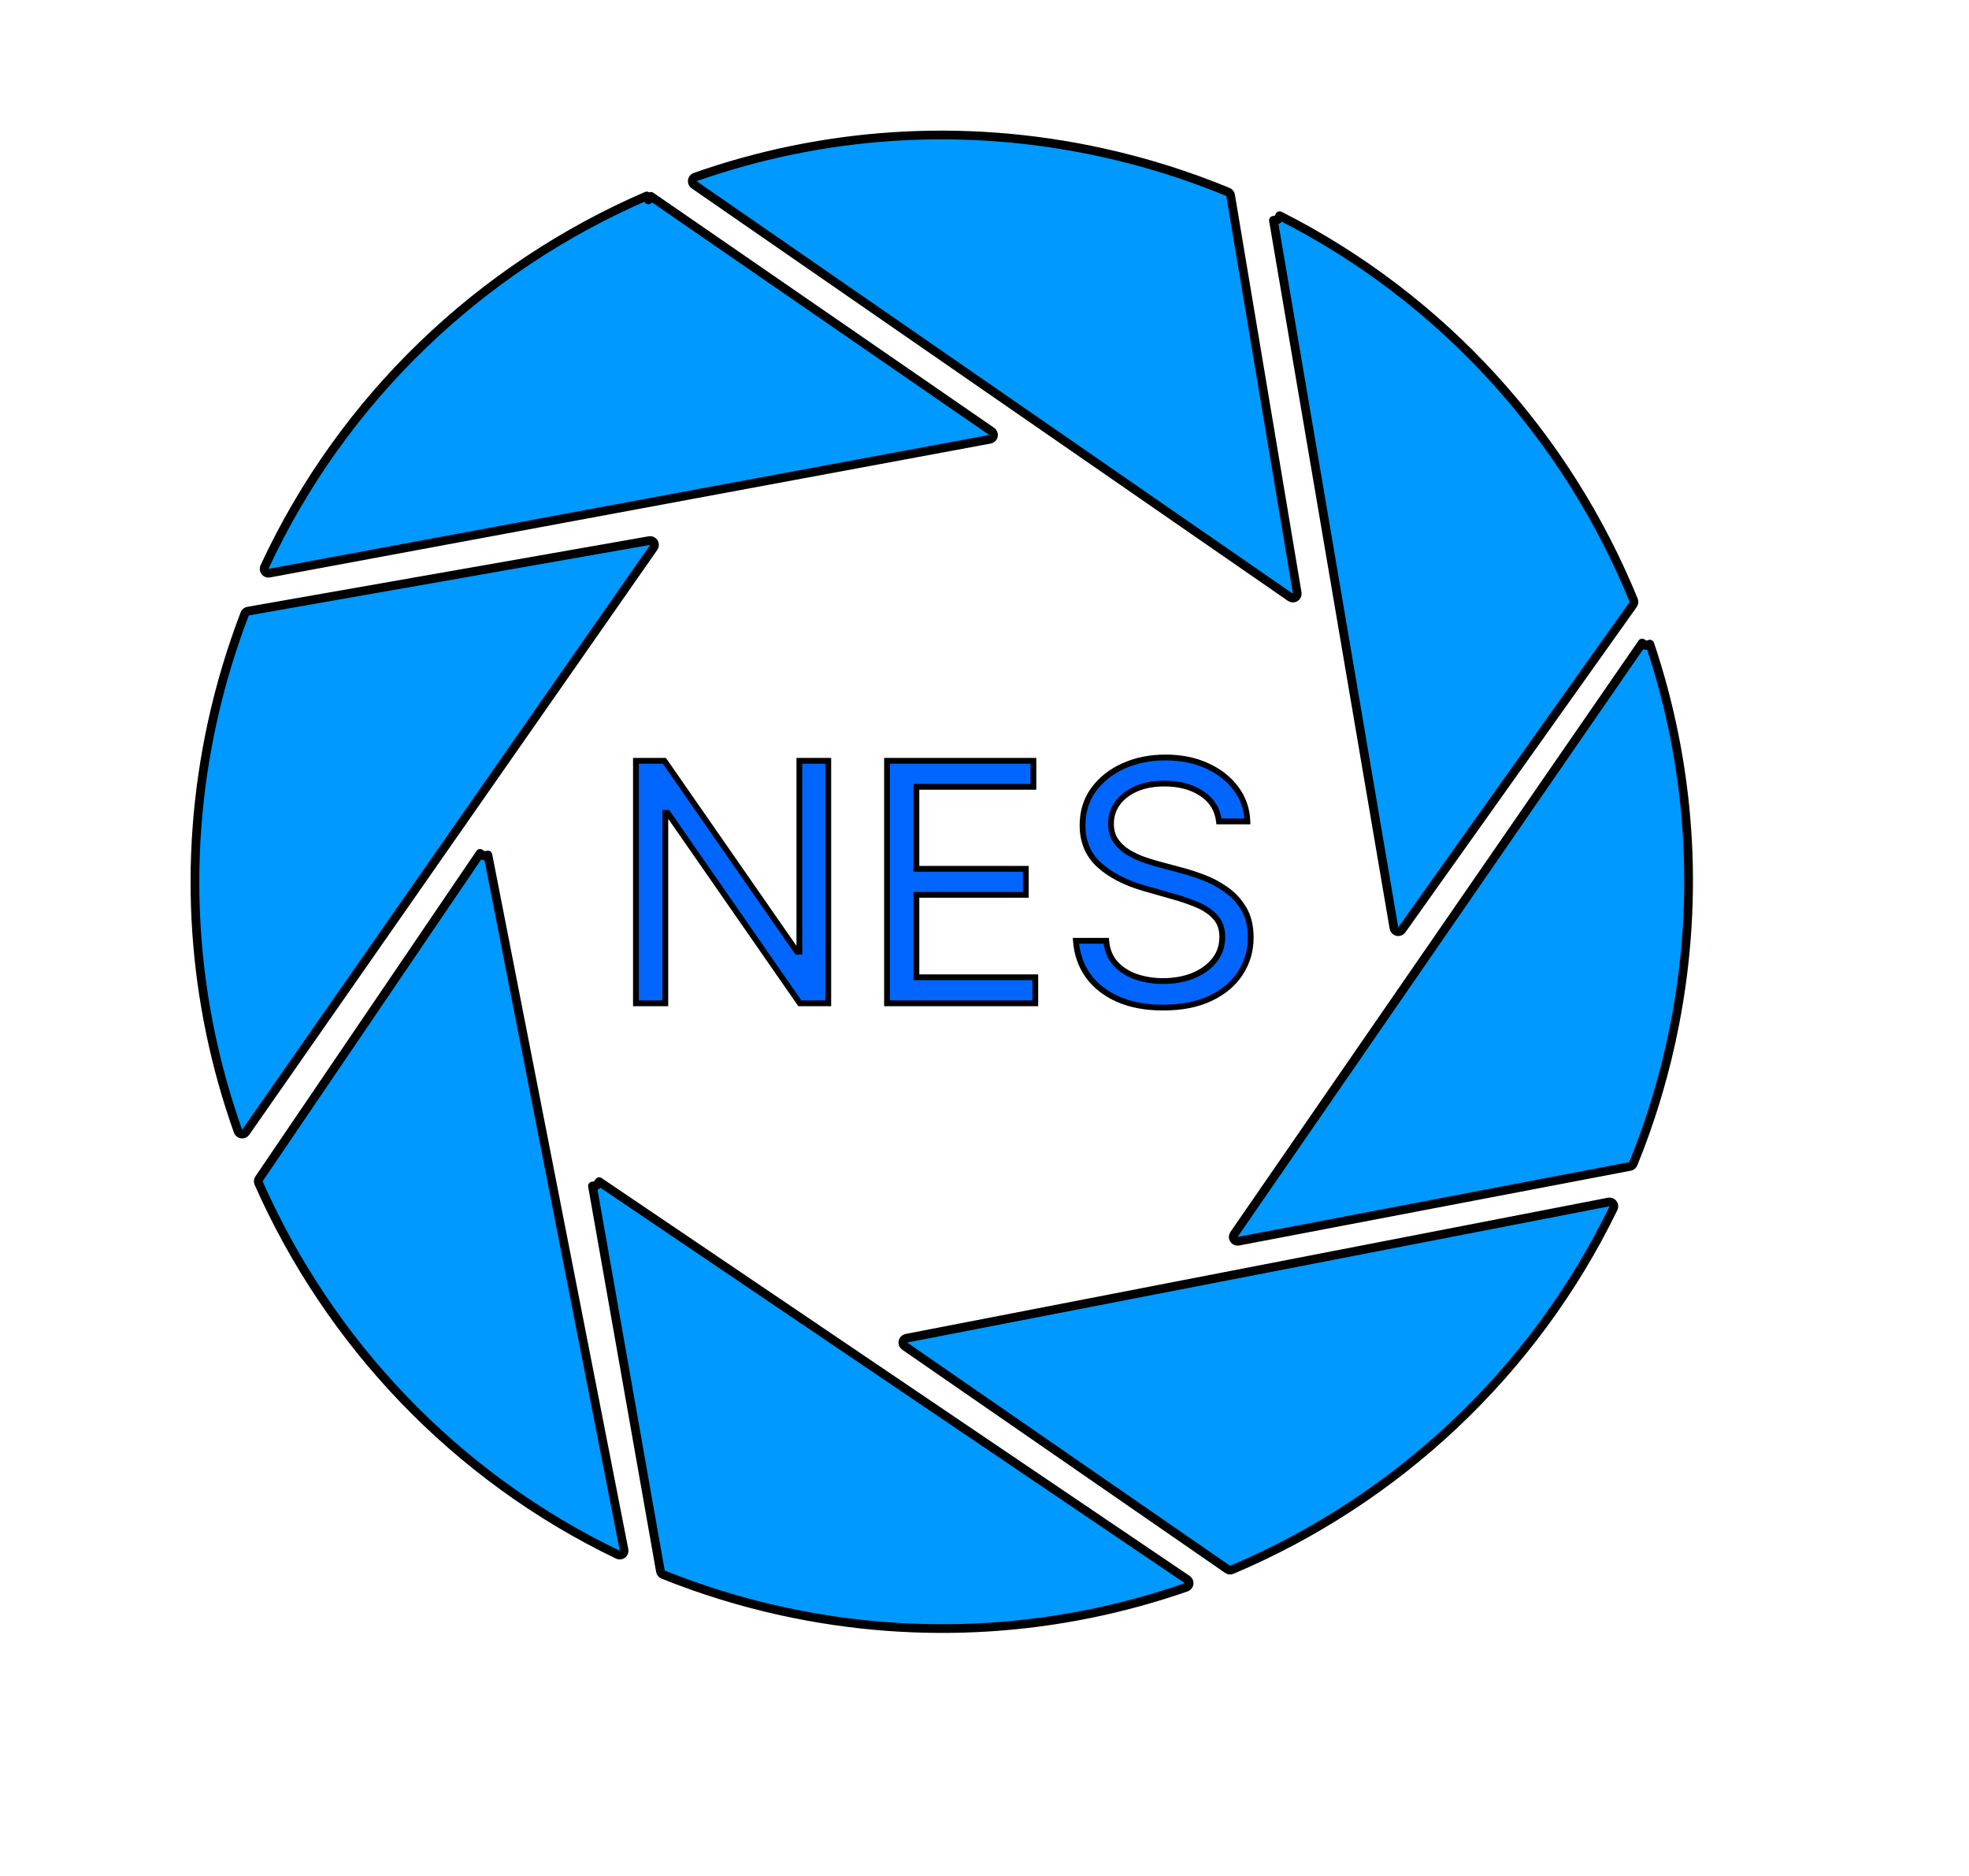 <svg width="679" height="647" viewBox="0 0 679 647" fill="none" xmlns="http://www.w3.org/2000/svg">
<rect width="679" height="647" fill="white"/>
<path d="M239.716 61.056C239.184 61.243 238.802 61.712 238.726 62.271C238.651 62.83 238.896 63.384 239.36 63.705L445.006 205.99C445.501 206.333 446.154 206.345 446.663 206.022C447.172 205.699 447.438 205.103 447.338 204.508L424.366 67.337C424.281 66.827 423.938 66.396 423.46 66.199C409.609 60.477 395.084 55.894 379.943 52.573C331.533 41.951 283.305 45.744 239.716 61.056ZM480.696 320.068C480.798 320.666 481.25 321.143 481.841 321.278C482.432 321.413 483.046 321.179 483.397 320.685L563.195 208.461C563.493 208.043 563.556 207.501 563.362 207.026C540.287 150.376 497.348 102.738 441.287 74.382L440.61 75.721L439.131 75.973L480.696 320.068ZM91.209 195.552C90.973 196.061 91.041 196.659 91.385 197.103C91.729 197.546 92.292 197.76 92.844 197.658L341.404 151.482C342 151.371 342.471 150.913 342.597 150.32C342.723 149.727 342.481 149.116 341.982 148.772L224.476 67.719L223.624 68.954L223.03 67.577C165.886 92.224 118.268 137.222 91.209 195.552ZM425.525 425.718C425.18 426.219 425.171 426.879 425.503 427.389C425.836 427.899 426.443 428.158 427.041 428.043L562.116 402.248C562.616 402.153 563.033 401.811 563.224 401.34C568.681 387.928 573.07 373.887 576.278 359.274L576.282 359.257L577.443 353.668L577.446 353.652C586.361 308.183 582.73 263.133 568.948 222.127L567.526 222.605L566.291 221.753L425.525 425.718ZM225.449 188.758C225.796 188.261 225.81 187.604 225.484 187.093C225.158 186.582 224.556 186.318 223.959 186.423L85.533 210.749C85.014 210.84 84.581 211.197 84.392 211.689C79.823 223.618 76.061 236.05 73.24 248.909C62.54 297.679 66.488 346.267 82.087 390.112C82.275 390.641 82.743 391.021 83.3 391.096C83.857 391.171 84.409 390.928 84.73 390.467L225.449 188.758ZM89.314 406.534C89.023 406.962 88.974 407.51 89.183 407.984C113.572 463.136 157.011 509.201 213.078 536.147C213.59 536.393 214.196 536.329 214.645 535.982C215.094 535.635 215.309 535.064 215.2 534.507L168.254 294.846L166.782 295.134L165.541 294.291L89.314 406.534ZM556.399 416.644C556.647 416.133 556.585 415.525 556.238 415.075C555.892 414.624 555.321 414.408 554.763 414.516L312.538 461.505C311.946 461.62 311.48 462.079 311.356 462.67C311.232 463.261 311.474 463.869 311.971 464.212L423.346 541.204C423.768 541.496 424.31 541.551 424.783 541.352C481.37 517.434 528.762 473.598 556.399 416.644ZM227.744 541.871C227.834 542.381 228.181 542.809 228.662 543.002C241.726 548.243 255.373 552.491 269.576 555.605C317.711 566.166 365.677 562.475 409.071 547.377C409.607 547.19 409.992 546.717 410.065 546.154C410.139 545.592 409.889 545.036 409.419 544.718L206.623 407.499L205.782 408.741L204.305 409.002L227.744 541.871Z" fill="#0099FF" stroke="black" stroke-width="3" stroke-linejoin="round"/>
<path d="M285.623 262.364V346H275.822L230.246 280.332H229.43V346H219.302V262.364H229.103L274.841 328.195H275.658V262.364H285.623ZM305.889 346V262.364H356.364V271.348H316.016V299.608H353.751V308.592H316.016V337.016H357.018V346H305.889ZM420.358 283.273C419.868 279.134 417.88 275.922 414.395 273.635C410.91 271.348 406.636 270.205 401.572 270.205C397.87 270.205 394.63 270.804 391.853 272.001C389.103 273.199 386.952 274.846 385.4 276.943C383.876 279.039 383.113 281.421 383.113 284.089C383.113 286.322 383.644 288.241 384.706 289.848C385.795 291.427 387.184 292.747 388.872 293.809C390.56 294.844 392.329 295.701 394.18 296.382C396.032 297.035 397.733 297.566 399.285 297.974L407.78 300.261C409.958 300.833 412.381 301.623 415.049 302.63C417.744 303.637 420.317 305.012 422.767 306.755C425.245 308.47 427.287 310.675 428.893 313.37C430.499 316.066 431.302 319.374 431.302 323.294C431.302 327.813 430.118 331.897 427.749 335.545C425.408 339.194 421.978 342.093 417.458 344.244C412.966 346.395 407.507 347.47 401.082 347.47C395.093 347.47 389.906 346.504 385.523 344.571C381.167 342.638 377.736 339.942 375.232 336.485C372.754 333.027 371.352 329.011 371.025 324.438H381.48C381.752 327.596 382.814 330.209 384.665 332.278C386.544 334.32 388.912 335.845 391.771 336.852C394.657 337.832 397.761 338.322 401.082 338.322C404.948 338.322 408.419 337.696 411.496 336.444C414.572 335.164 417.009 333.395 418.806 331.135C420.603 328.848 421.501 326.18 421.501 323.131C421.501 320.354 420.725 318.094 419.173 316.352C417.622 314.609 415.58 313.193 413.048 312.104C410.516 311.015 407.78 310.062 404.839 309.246L394.548 306.305C388.014 304.427 382.841 301.745 379.03 298.26C375.218 294.775 373.312 290.215 373.312 284.58C373.312 279.897 374.578 275.813 377.11 272.328C379.669 268.816 383.1 266.094 387.401 264.161C391.73 262.2 396.563 261.22 401.899 261.22C407.29 261.22 412.081 262.187 416.274 264.12C420.467 266.025 423.788 268.639 426.238 271.961C428.716 275.282 430.023 279.053 430.159 283.273H420.358Z" fill="#0066FF"/>
<path d="M285.623 262.364H286.623V261.364H285.623V262.364ZM285.623 346V347H286.623V346H285.623ZM275.822 346L275 346.57L275.298 347H275.822V346ZM230.246 280.332L231.068 279.762L230.769 279.332H230.246V280.332ZM229.43 280.332V279.332H228.43V280.332H229.43ZM229.43 346V347H230.43V346H229.43ZM219.302 346H218.302V347H219.302V346ZM219.302 262.364V261.364H218.302V262.364H219.302ZM229.103 262.364L229.924 261.793L229.626 261.364H229.103V262.364ZM274.841 328.195L274.02 328.765L274.319 329.195H274.841V328.195ZM275.658 328.195V329.195H276.658V328.195H275.658ZM275.658 262.364V261.364H274.658V262.364H275.658ZM284.623 262.364V346H286.623V262.364H284.623ZM285.623 345H275.822V347H285.623V345ZM276.643 345.43L231.068 279.762L229.425 280.903L275 346.57L276.643 345.43ZM230.246 279.332H229.43V281.332H230.246V279.332ZM228.43 280.332V346H230.43V280.332H228.43ZM229.43 345H219.302V347H229.43V345ZM220.302 346V262.364H218.302V346H220.302ZM219.302 263.364H229.103V261.364H219.302V263.364ZM228.282 262.934L274.02 328.765L275.663 327.624L229.924 261.793L228.282 262.934ZM274.841 329.195H275.658V327.195H274.841V329.195ZM276.658 328.195V262.364H274.658V328.195H276.658ZM275.658 263.364H285.623V261.364H275.658V263.364ZM305.889 346H304.889V347H305.889V346ZM305.889 262.364V261.364H304.889V262.364H305.889ZM356.364 262.364H357.364V261.364H356.364V262.364ZM356.364 271.348V272.348H357.364V271.348H356.364ZM316.016 271.348V270.348H315.016V271.348H316.016ZM316.016 299.608H315.016V300.608H316.016V299.608ZM353.751 299.608H354.751V298.608H353.751V299.608ZM353.751 308.592V309.592H354.751V308.592H353.751ZM316.016 308.592V307.592H315.016V308.592H316.016ZM316.016 337.016H315.016V338.016H316.016V337.016ZM357.018 337.016H358.018V336.016H357.018V337.016ZM357.018 346V347H358.018V346H357.018ZM306.889 346V262.364H304.889V346H306.889ZM305.889 263.364H356.364V261.364H305.889V263.364ZM355.364 262.364V271.348H357.364V262.364H355.364ZM356.364 270.348H316.016V272.348H356.364V270.348ZM315.016 271.348V299.608H317.016V271.348H315.016ZM316.016 300.608H353.751V298.608H316.016V300.608ZM352.751 299.608V308.592H354.751V299.608H352.751ZM353.751 307.592H316.016V309.592H353.751V307.592ZM315.016 308.592V337.016H317.016V308.592H315.016ZM316.016 338.016H357.018V336.016H316.016V338.016ZM356.018 337.016V346H358.018V337.016H356.018ZM357.018 345H305.889V347H357.018V345ZM420.358 283.273L419.365 283.39L419.469 284.273H420.358V283.273ZM414.395 273.635L413.847 274.471L413.847 274.471L414.395 273.635ZM391.853 272.001L391.457 271.083L391.453 271.085L391.853 272.001ZM385.4 276.943L384.597 276.348L384.592 276.355L385.4 276.943ZM384.706 289.848L383.872 290.399L383.877 290.407L383.883 290.415L384.706 289.848ZM388.872 293.809L388.339 294.655L388.349 294.662L388.872 293.809ZM394.18 296.382L393.835 297.32L393.848 297.325L394.18 296.382ZM399.285 297.974L399.545 297.009L399.54 297.007L399.285 297.974ZM407.78 300.261L407.52 301.227L407.526 301.229L407.78 300.261ZM415.049 302.63L414.696 303.566L414.699 303.567L415.049 302.63ZM422.767 306.755L422.188 307.57L422.198 307.577L422.767 306.755ZM428.893 313.37L429.752 312.858L429.752 312.858L428.893 313.37ZM427.749 335.545L426.911 335.001L426.908 335.005L427.749 335.545ZM417.458 344.244L417.028 343.341L417.026 343.342L417.458 344.244ZM385.523 344.571L385.117 345.485L385.119 345.486L385.523 344.571ZM375.232 336.485L374.419 337.067L374.422 337.071L375.232 336.485ZM371.025 324.438V323.438H369.951L370.028 324.509L371.025 324.438ZM381.48 324.438L382.476 324.352L382.397 323.438H381.48V324.438ZM384.665 332.278L383.92 332.945L383.929 332.955L384.665 332.278ZM391.771 336.852L391.439 337.795L391.449 337.799L391.771 336.852ZM411.496 336.444L411.873 337.37L411.88 337.367L411.496 336.444ZM418.806 331.135L419.589 331.757L419.592 331.753L418.806 331.135ZM419.173 316.352L419.92 315.686L419.92 315.686L419.173 316.352ZM413.048 312.104L412.653 313.023L412.653 313.023L413.048 312.104ZM404.839 309.246L404.564 310.207L404.572 310.209L404.839 309.246ZM394.548 306.305L394.272 307.266L394.273 307.267L394.548 306.305ZM379.03 298.26L378.355 298.998L378.355 298.998L379.03 298.26ZM377.11 272.328L376.302 271.739L376.301 271.74L377.11 272.328ZM387.401 264.161L387.811 265.073L387.814 265.071L387.401 264.161ZM416.274 264.12L415.855 265.028L415.86 265.03L416.274 264.12ZM426.238 271.961L425.434 272.554L425.437 272.558L426.238 271.961ZM430.159 283.273V284.273H431.192L431.158 283.24L430.159 283.273ZM421.351 283.155C420.826 278.723 418.676 275.248 414.944 272.799L413.847 274.471C417.085 276.596 418.909 279.546 419.365 283.39L421.351 283.155ZM414.944 272.799C411.264 270.384 406.789 269.205 401.572 269.205V271.205C406.483 271.205 410.557 272.312 413.847 274.471L414.944 272.799ZM401.572 269.205C397.763 269.205 394.383 269.821 391.457 271.083L392.249 272.92C394.876 271.786 397.976 271.205 401.572 271.205V269.205ZM391.453 271.085C388.567 272.342 386.267 274.091 384.597 276.348L386.204 277.538C387.637 275.602 389.639 274.057 392.252 272.918L391.453 271.085ZM384.592 276.355C382.939 278.627 382.113 281.217 382.113 284.089H384.113C384.113 281.626 384.813 279.451 386.209 277.531L384.592 276.355ZM382.113 284.089C382.113 286.486 382.686 288.604 383.872 290.399L385.54 289.296C384.603 287.878 384.113 286.158 384.113 284.089H382.113ZM383.883 290.415C385.052 292.111 386.541 293.524 388.339 294.655L389.404 292.962C387.826 291.97 386.538 290.743 385.529 289.28L383.883 290.415ZM388.349 294.662C390.093 295.73 391.922 296.617 393.835 297.32L394.526 295.443C392.736 294.785 391.026 293.957 389.394 292.956L388.349 294.662ZM393.848 297.325C395.719 297.985 397.447 298.525 399.031 298.942L399.54 297.007C398.019 296.607 396.344 296.085 394.513 295.439L393.848 297.325ZM399.025 298.94L407.52 301.227L408.04 299.296L399.545 297.009L399.025 298.94ZM407.526 301.229C409.663 301.79 412.052 302.567 414.696 303.566L415.402 301.694C412.709 300.678 410.253 299.877 408.033 299.294L407.526 301.229ZM414.699 303.567C417.309 304.542 419.805 305.875 422.188 307.57L423.347 305.94C420.829 304.149 418.179 302.732 415.399 301.693L414.699 303.567ZM422.198 307.577C424.553 309.207 426.498 311.305 428.034 313.882L429.752 312.858C428.075 310.045 425.936 307.732 423.336 305.932L422.198 307.577ZM428.034 313.882C429.527 316.389 430.302 319.509 430.302 323.294H432.302C432.302 319.238 431.471 315.743 429.752 312.858L428.034 313.882ZM430.302 323.294C430.302 327.628 429.17 331.521 426.911 335.001L428.588 336.09C431.066 332.273 432.302 327.999 432.302 323.294H430.302ZM426.908 335.005C424.682 338.474 421.406 341.258 417.028 343.341L417.888 345.147C422.549 342.929 426.134 339.914 428.591 336.086L426.908 335.005ZM417.026 343.342C412.702 345.412 407.4 346.47 401.082 346.47V348.47C407.615 348.47 413.23 347.377 417.89 345.146L417.026 343.342ZM401.082 346.47C395.198 346.47 390.155 345.52 385.926 343.656L385.119 345.486C389.657 347.487 394.987 348.47 401.082 348.47V346.47ZM385.928 343.657C381.714 341.787 378.431 339.197 376.041 335.898L374.422 337.071C377.042 340.688 380.619 343.489 385.117 345.485L385.928 343.657ZM376.044 335.902C373.683 332.606 372.337 328.771 372.023 324.366L370.028 324.509C370.367 329.252 371.825 333.448 374.419 337.067L376.044 335.902ZM371.025 325.438H381.48V323.438H371.025V325.438ZM380.484 324.523C380.772 327.865 381.904 330.692 383.92 332.945L385.41 331.612C383.723 329.726 382.733 327.326 382.476 324.352L380.484 324.523ZM383.929 332.955C385.929 335.129 388.44 336.739 391.439 337.795L392.103 335.909C389.384 334.951 387.159 333.512 385.401 331.601L383.929 332.955ZM391.449 337.799C394.448 338.817 397.661 339.322 401.082 339.322V337.322C397.86 337.322 394.866 336.847 392.093 335.905L391.449 337.799ZM401.082 339.322C405.056 339.322 408.659 338.679 411.873 337.37L411.119 335.518C408.18 336.714 404.84 337.322 401.082 337.322V339.322ZM411.88 337.367C415.088 336.033 417.671 334.169 419.589 331.757L418.023 330.513C416.347 332.621 414.056 334.296 411.112 335.521L411.88 337.367ZM419.592 331.753C421.535 329.281 422.501 326.392 422.501 323.131H420.501C420.501 325.968 419.671 328.415 418.02 330.517L419.592 331.753ZM422.501 323.131C422.501 320.158 421.665 317.646 419.92 315.686L418.427 317.017C419.785 318.542 420.501 320.55 420.501 323.131H422.501ZM419.92 315.686C418.255 313.817 416.085 312.322 413.443 311.186L412.653 313.023C415.074 314.065 416.988 315.401 418.427 317.017L419.92 315.686ZM413.443 311.186C410.865 310.077 408.086 309.11 405.107 308.282L404.572 310.209C407.473 311.015 410.166 311.954 412.653 313.023L413.443 311.186ZM405.114 308.284L394.823 305.344L394.273 307.267L404.565 310.207L405.114 308.284ZM394.824 305.344C388.393 303.495 383.372 300.875 379.704 297.522L378.355 298.998C382.31 302.615 387.634 305.358 394.272 307.266L394.824 305.344ZM379.704 297.522C376.12 294.245 374.312 289.963 374.312 284.58H372.312C372.312 290.467 374.316 295.306 378.355 298.998L379.704 297.522ZM374.312 284.58C374.312 280.089 375.522 276.215 377.919 272.916L376.301 271.74C373.634 275.411 372.312 279.705 372.312 284.58H374.312ZM377.918 272.917C380.367 269.557 383.654 266.941 387.811 265.073L386.991 263.248C382.545 265.246 378.972 268.075 376.302 271.739L377.918 272.917ZM387.814 265.071C391.998 263.177 396.687 262.22 401.899 262.22V260.22C396.438 260.22 391.462 261.224 386.989 263.25L387.814 265.071ZM401.899 262.22C407.169 262.22 411.814 263.165 415.855 265.028L416.693 263.212C412.348 261.209 407.41 260.22 401.899 260.22V262.22ZM415.86 265.03C419.916 266.874 423.096 269.385 425.434 272.554L427.043 271.367C424.48 267.893 421.017 265.177 416.688 263.209L415.86 265.03ZM425.437 272.558C427.79 275.713 429.03 279.285 429.159 283.305L431.158 283.24C431.016 278.82 429.642 274.851 427.04 271.363L425.437 272.558ZM430.159 282.273H420.358V284.273H430.159V282.273Z" fill="black"/>
</svg>
